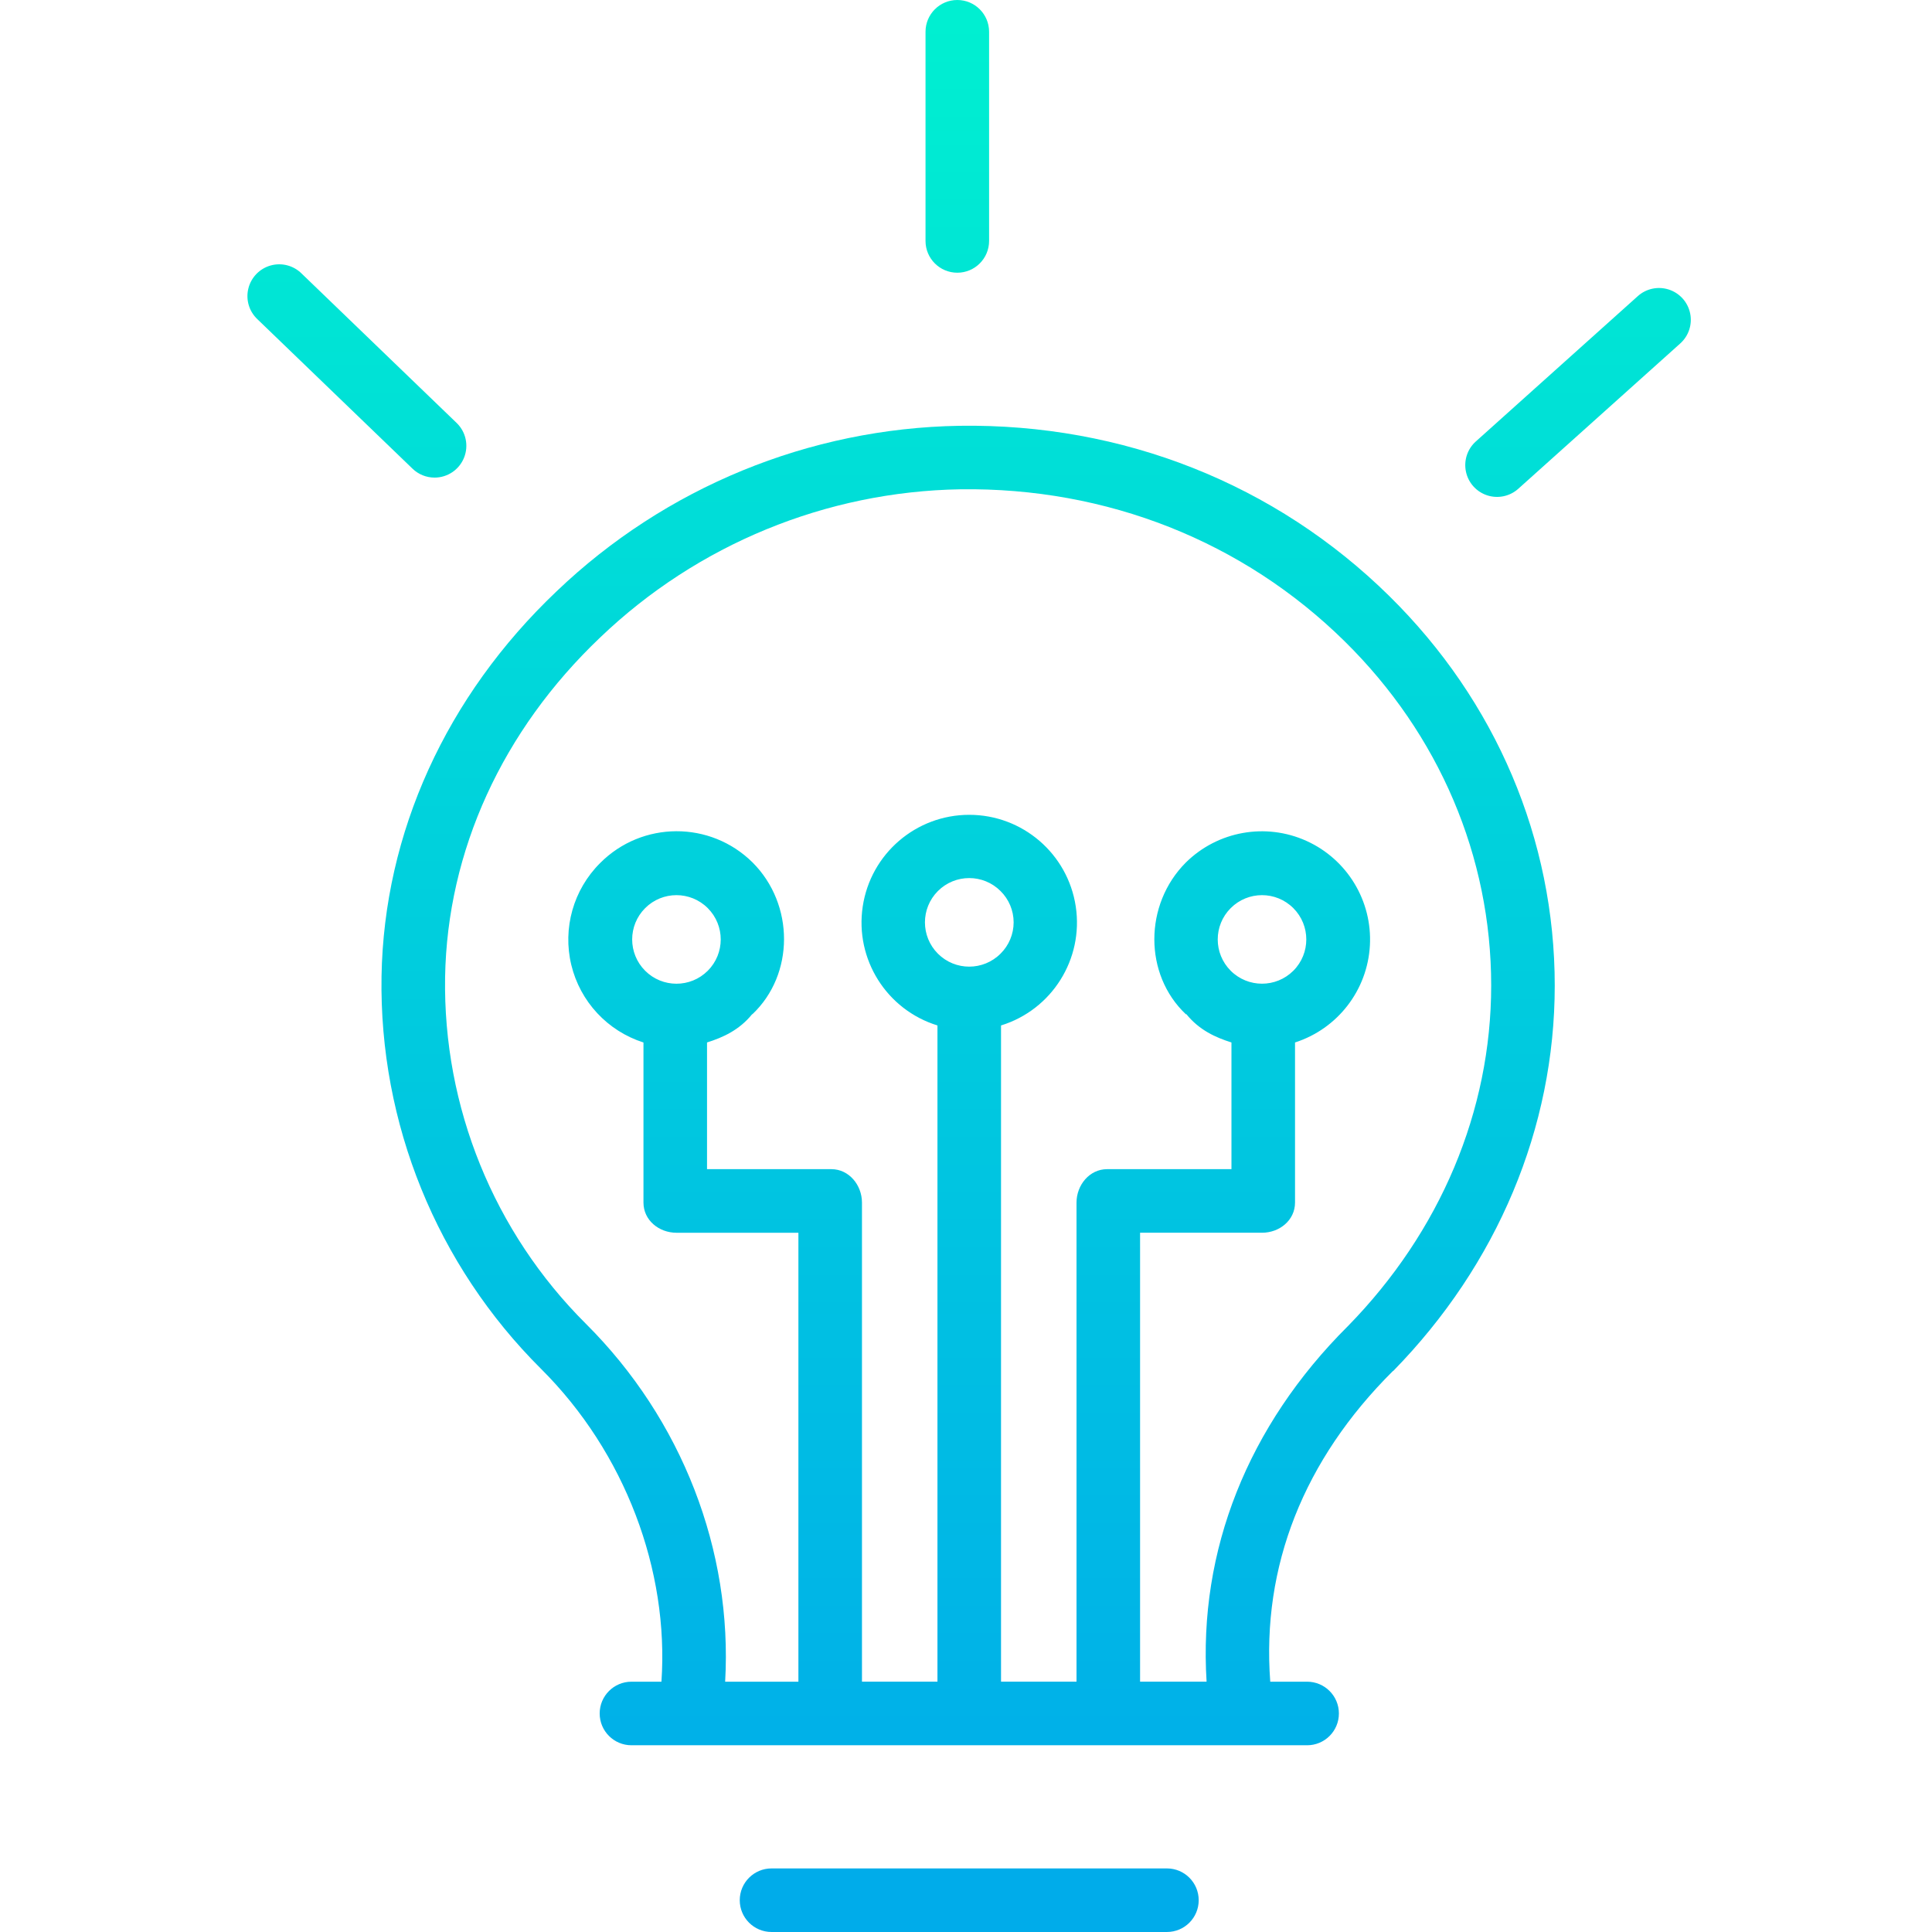 <svg height="486pt" viewBox="-62 0 486 486.279" width="486pt" xmlns="http://www.w3.org/2000/svg" xmlns:xlink="http://www.w3.org/1999/xlink"><linearGradient id="a"><stop offset="0" stop-color="#00efd1"/><stop offset="1" stop-color="#00acea"/></linearGradient><linearGradient id="b" gradientUnits="userSpaceOnUse" x1="181.526" x2="181.526" xlink:href="#a" y1="5.046" y2="470.102"/><linearGradient id="c" gradientUnits="userSpaceOnUse" x1="181.813" x2="181.813" xlink:href="#a" y1="5.046" y2="470.102"/><linearGradient id="d" gradientUnits="userSpaceOnUse" x1="178.813" x2="178.813" xlink:href="#a" y1="5.046" y2="470.102"/><linearGradient id="e" gradientUnits="userSpaceOnUse" x1="335.047" x2="335.047" xlink:href="#a" y1="5.046" y2="470.102"/><linearGradient id="f" gradientUnits="userSpaceOnUse" x1="27.731" x2="27.731" xlink:href="#a" y1="5.046" y2="470.102"/><path d="m179.348 107.172c-37.848.629-74.062 15.512-101.414 41.676-27.793 26.402-43.434 60.816-44.043 96.883-.598 37.02 13.898 72.688 40.145 98.801 21.188 21.082 32.234 50.746 30.309 78.746h-7.547c-4.418 0-8 3.582-8 8 0 4.422 3.582 8 8 8h170.059c4.418 0 8-3.578 8-8 0-4.418-3.582-8-8-8h-9.277c-2.188-29 8.402-55.852 30.867-78.188.023-.023.047.02.074-.008 26.223-26.781 40.664-61.207 40.664-97 0-36.777-14.777-71.582-41.613-98.031-28.664-28.254-67.094-43.488-108.223-42.879zm10.344 132.863c-4.352 4.355-11.41 4.355-15.762.004-4.352-4.355-4.352-11.414 0-15.766 4.352-4.352 11.41-4.352 15.762 0 2.109 2.082 3.297 4.922 3.297 7.883s-1.188 5.801-3.297 7.879zm87.434 93.742c-25.199 25.082-37.645 56.5-35.57 89.5h-16.742v-113h30.691c4.418 0 8.309-3.164 8.309-7.582v-40.309c10.719-3.449 18.207-13.141 18.844-24.383.637-11.242-5.715-21.715-15.973-26.352-10.262-4.637-22.316-2.48-30.336 5.426-10.582 10.582-10.598 28.199-.02 38.199h.145c3.238 4 7.34 5.852 11.34 7.109v31.891h-31.309c-4.418 0-7.691 4-7.691 8.418v120.582h-19v-165.172c12.812-3.957 20.809-16.688 18.809-29.949s-13.398-23.066-26.809-23.066-24.805 9.805-26.809 23.066c-2 13.262 5.996 25.992 18.809 29.949v165.172h-19v-120.582c0-4.418-3.273-8.418-7.691-8.418h-31.309v-31.891c4-1.258 8.113-3.109 11.352-7.109h.074c10.582-10 10.621-27.617.039-38.199-10.641-10.531-27.797-10.469-38.359.141-6.738 6.695-9.492 16.422-7.266 25.652 2.227 9.234 9.117 16.633 18.164 19.52v40.309c0 4.418 3.895 7.582 8.312 7.582h30.684v112.996h-18.438c1.887-33-10.855-66.008-35.062-90.098-23.164-23.062-35.953-54.555-35.426-87.238.539-31.75 14.41-62.098 39.07-85.527 24.438-23.387 56.805-36.695 90.629-37.262 36.809-.504 71.164 13.078 96.754 38.301 23.758 23.422 36.844 54.133 36.844 86.594 0 31.562-12.805 61.969-36.059 85.73zm-13.738-89.441c-4.355 4.344-11.406 4.344-15.762 0-4.352-4.355-4.355-11.41 0-15.762 4.352-4.355 11.406-4.355 15.762 0 4.352 4.352 4.352 11.406 0 15.762zm-147.383 0c-4.355 4.352-11.41 4.352-15.762 0-4.355-4.355-4.355-11.41 0-15.762 4.352-4.355 11.406-4.355 15.762 0 4.348 4.355 4.348 11.406 0 15.766zm0 0" fill="url(#b)"/><path d="m231.57 470.277h-99.516c-4.418 0-8 3.582-8 8 0 4.422 3.582 8 8 8h99.516c4.422 0 8-3.578 8-8 0-4.418-3.578-8-8-8zm0 0" fill="url(#c)"/><path d="m178.812 68.641c4.418 0 8-3.582 8-8v-52.641c0-4.418-3.582-8-8-8s-8 3.582-8 8v52.641c0 4.418 3.582 8 8 8zm0 0" fill="url(#d)"/><path d="m350.059 74.562-40.711 36.527c-2.145 1.906-3.102 4.812-2.516 7.617.586 2.809 2.629 5.086 5.355 5.973 2.73.887 5.723.246 7.848-1.68l40.711-36.527c2.145-1.906 3.105-4.812 2.516-7.617-.586-2.809-2.629-5.086-5.355-5.973-2.727-.887-5.723-.246-7.848 1.68zm0 0" fill="url(#e)"/><path d="m47.238 120.211c3.262 0 6.199-1.98 7.418-5.008 1.223-3.027.484-6.488-1.867-8.754l-39.016-37.602c-2.047-2.031-5.031-2.805-7.809-2.02s-4.918 3.008-5.598 5.812c-.684 2.805.199 5.758 2.309 7.73l39.016 37.598c1.488 1.441 3.477 2.242 5.547 2.242zm0 0" fill="url(#f)"/></svg>